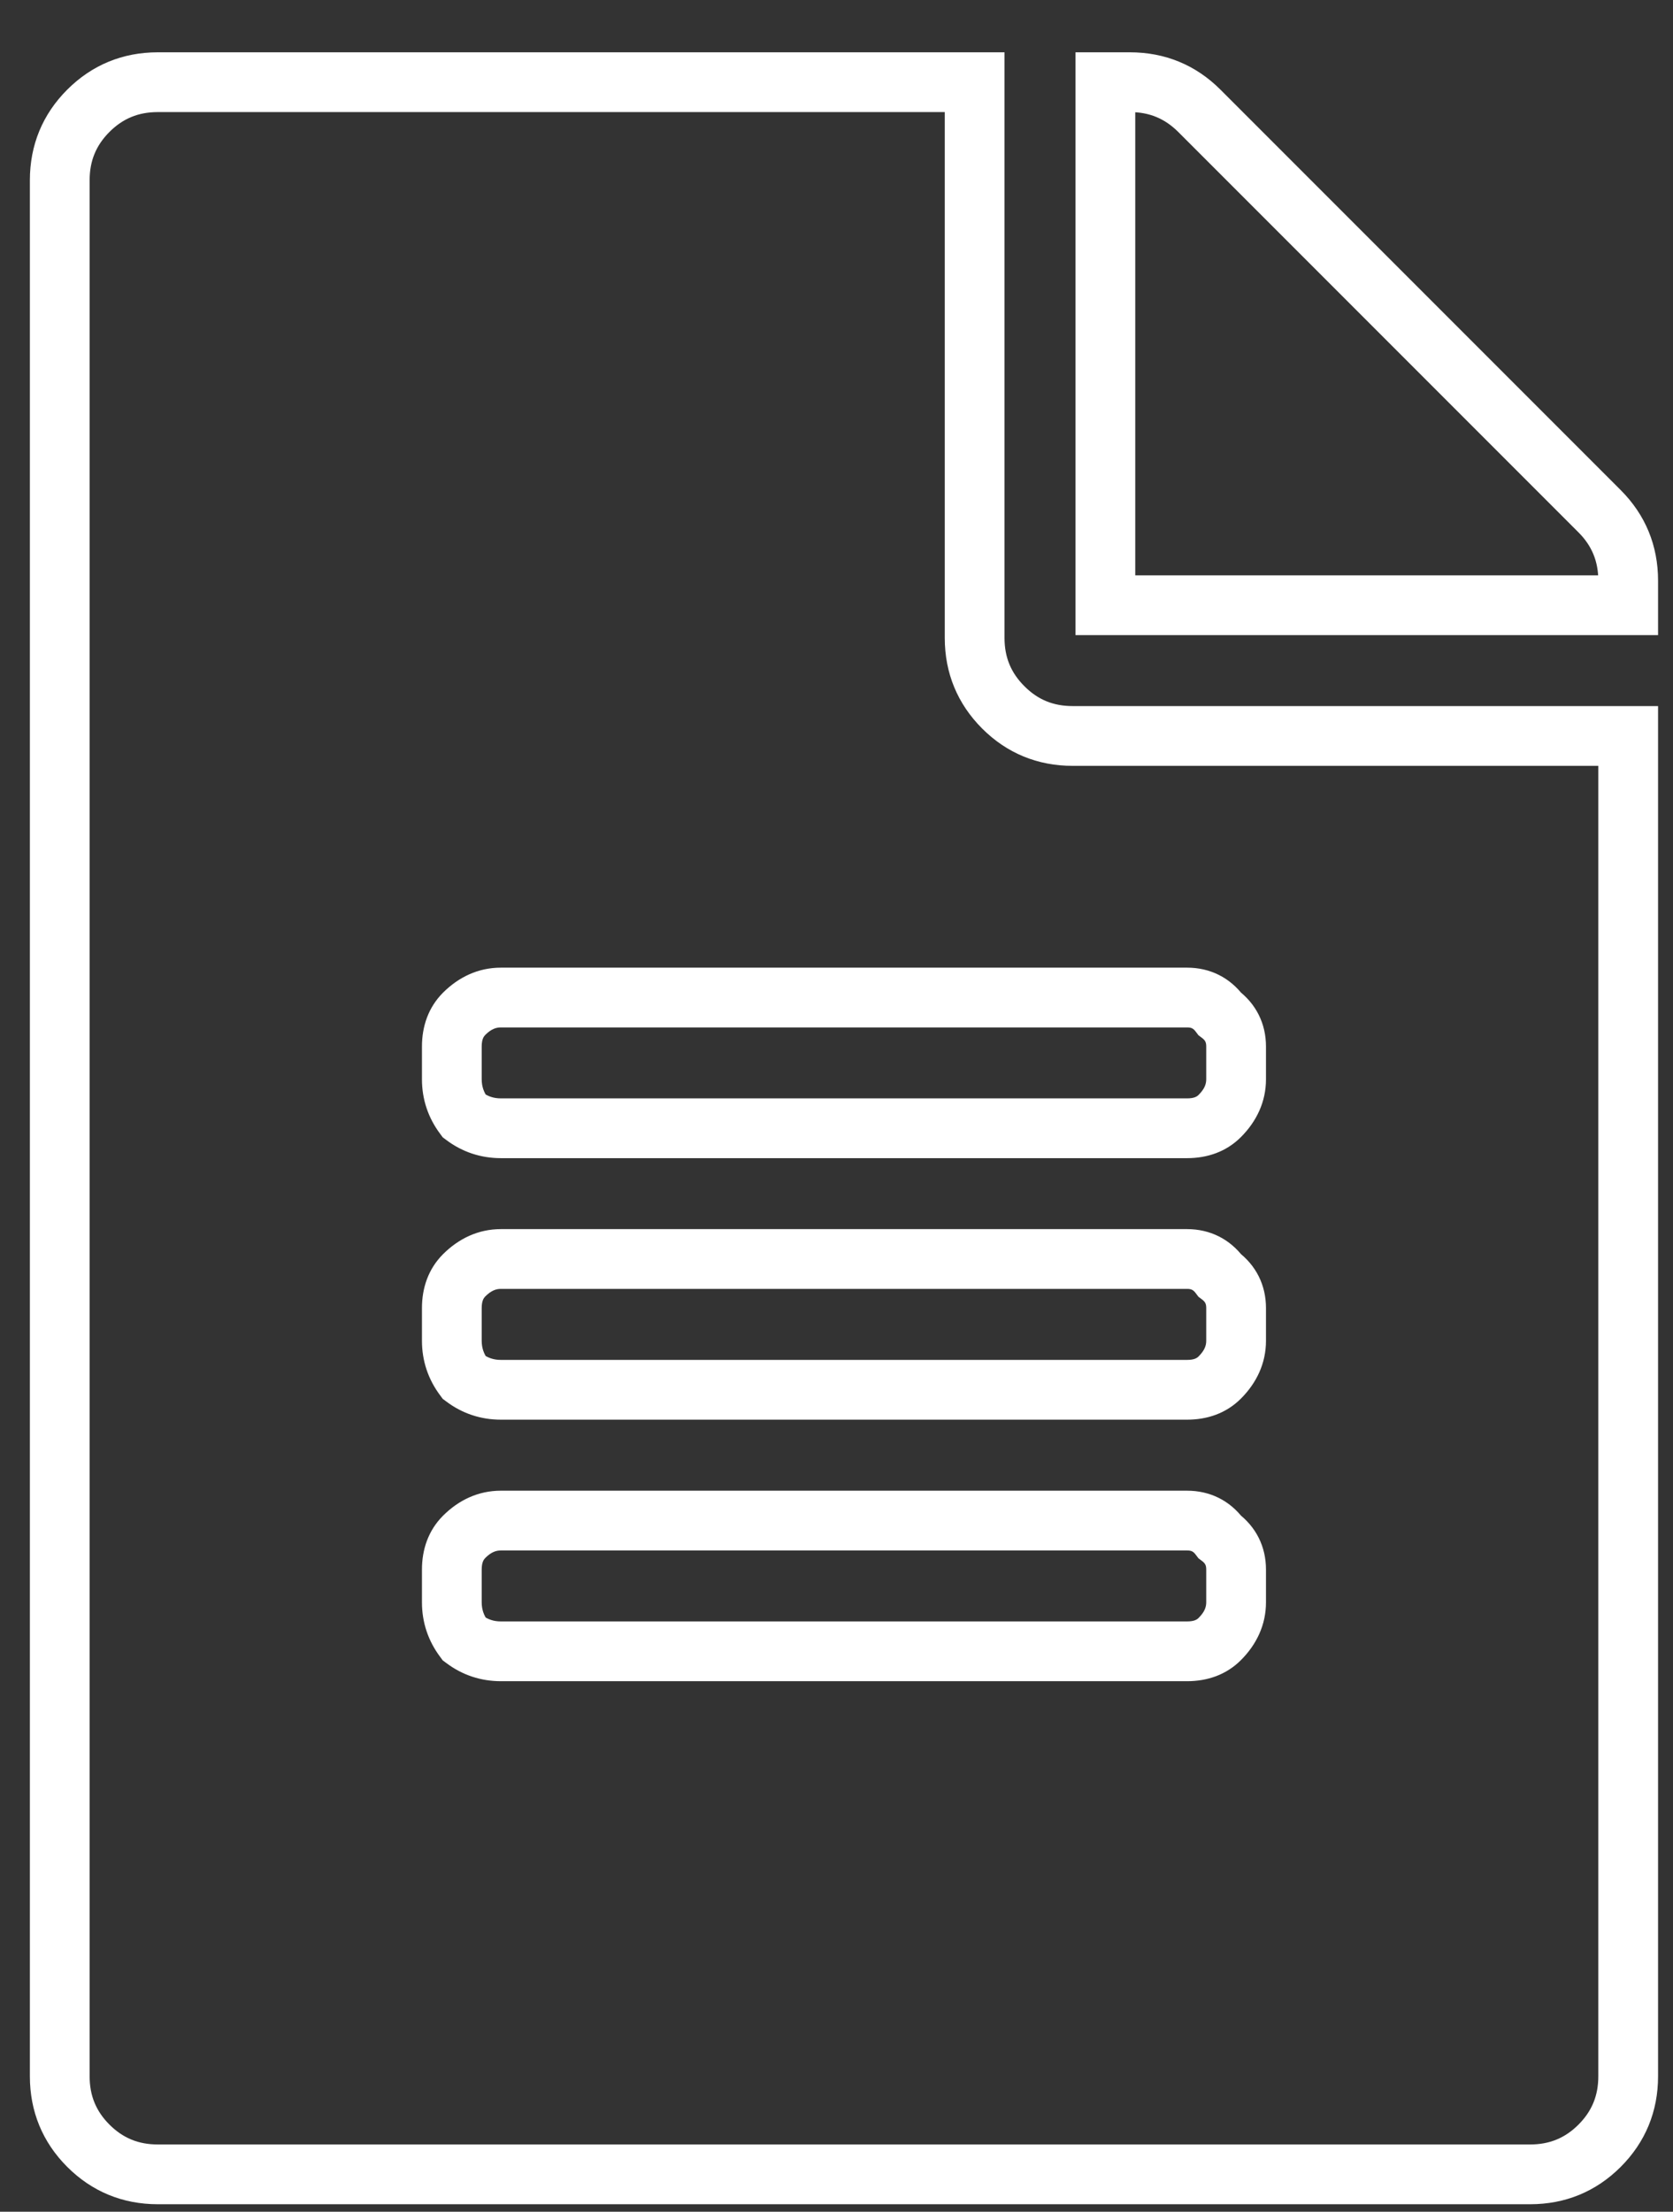 <svg width="28" height="37" viewBox="0 0 28 37" fill="none" xmlns="http://www.w3.org/2000/svg">
<rect x="0" y="0" width="28" height="37" fill="#333333" stroke="none"/>
<path d="M16.312 1.375H16.812V0.875H16.312V1.375ZM1.479 35.897L1.125 36.25L1.479 35.897ZM27.25 12.312H27.75V11.812H27.25V12.312ZM16.791 11.834L17.145 11.48L16.791 11.834ZM20.414 27.42L20.061 27.066L20.414 27.42ZM7.768 27.42L7.368 27.72L7.41 27.777L7.468 27.82L7.768 27.42ZM20.414 25.711L20.014 26.011L20.057 26.068L20.114 26.111L20.414 25.711ZM20.414 23.045L20.061 22.691L20.414 23.045ZM7.768 23.045L7.368 23.345L7.41 23.402L7.468 23.445L7.768 23.045ZM7.768 21.336L7.414 20.982L7.768 21.336ZM20.414 21.336L20.014 21.636L20.057 21.693L20.114 21.736L20.414 21.336ZM20.414 18.67L20.061 18.316L20.414 18.67ZM7.768 18.67L7.368 18.97L7.41 19.027L7.468 19.07L7.768 18.67ZM7.768 16.961L7.414 16.607L7.768 16.961ZM20.414 16.961L20.014 17.261L20.057 17.318L20.114 17.361L20.414 16.961ZM27.25 10.125V10.625H27.75V10.125H27.25ZM18.5 10.125H18V10.625H18.5V10.125ZM18.5 1.375V0.875H18V1.375H18.5ZM16.812 10.672V1.375H15.812V10.672H16.812ZM16.312 0.875H2.641V1.875H16.312V0.875ZM2.641 0.875C2.054 0.875 1.539 1.086 1.125 1.5L1.832 2.207C2.056 1.983 2.316 1.875 2.641 1.875V0.875ZM1.125 1.5C0.711 1.914 0.5 2.429 0.5 3.016H1.5C1.5 2.691 1.608 2.431 1.832 2.207L1.125 1.5ZM0.5 3.016V34.734H1.5V3.016H0.5ZM0.5 34.734C0.5 35.321 0.711 35.836 1.125 36.25L1.832 35.543C1.608 35.319 1.5 35.059 1.5 34.734H0.5ZM1.125 36.25C1.539 36.664 2.054 36.875 2.641 36.875V35.875C2.316 35.875 2.056 35.767 1.832 35.543L1.125 36.25ZM2.641 36.875H25.609V35.875H2.641V36.875ZM25.609 36.875C26.196 36.875 26.711 36.664 27.125 36.25L26.418 35.543C26.194 35.767 25.934 35.875 25.609 35.875V36.875ZM27.125 36.25C27.539 35.836 27.75 35.321 27.75 34.734H26.75C26.75 35.059 26.642 35.319 26.418 35.543L27.125 36.25ZM27.75 34.734V12.312H26.75V34.734H27.75ZM27.25 11.812H17.953V12.812H27.25V11.812ZM17.953 11.812C17.628 11.812 17.369 11.705 17.145 11.48L16.438 12.188C16.851 12.601 17.366 12.812 17.953 12.812V11.812ZM17.145 11.48C16.92 11.256 16.812 10.996 16.812 10.672H15.812C15.812 11.259 16.024 11.774 16.438 12.188L17.145 11.48ZM20.188 26.805C20.188 26.882 20.163 26.964 20.061 27.066L20.768 27.773C21.03 27.511 21.188 27.183 21.188 26.805H20.188ZM20.061 27.066C20.034 27.093 19.988 27.125 19.867 27.125V28.125C20.202 28.125 20.52 28.021 20.768 27.773L20.061 27.066ZM19.867 27.125H8.383V28.125H19.867V27.125ZM8.383 27.125C8.263 27.125 8.163 27.092 8.068 27.02L7.468 27.82C7.736 28.022 8.047 28.125 8.383 28.125V27.125ZM8.168 27.12C8.096 27.024 8.062 26.924 8.062 26.805H7.062C7.062 27.141 7.166 27.451 7.368 27.72L8.168 27.12ZM8.062 26.805V26.258H7.062V26.805H8.062ZM8.062 26.258C8.062 26.137 8.095 26.091 8.121 26.064L7.414 25.357C7.167 25.605 7.062 25.923 7.062 26.258H8.062ZM8.121 26.064C8.223 25.962 8.305 25.938 8.383 25.938V24.938C8.004 24.938 7.677 25.095 7.414 25.357L8.121 26.064ZM8.383 25.938H19.867V24.938H8.383V25.938ZM19.867 25.938C19.938 25.938 19.972 25.954 20.014 26.011L20.814 25.411C20.583 25.103 20.252 24.938 19.867 24.938V25.938ZM20.114 26.111C20.171 26.153 20.188 26.187 20.188 26.258H21.188C21.188 25.873 21.022 25.542 20.714 25.311L20.114 26.111ZM20.188 26.258V26.805H21.188V26.258H20.188ZM20.188 22.43C20.188 22.507 20.163 22.589 20.061 22.691L20.768 23.398C21.03 23.136 21.188 22.808 21.188 22.43H20.188ZM20.061 22.691C20.034 22.718 19.988 22.75 19.867 22.75V23.75C20.202 23.75 20.52 23.646 20.768 23.398L20.061 22.691ZM19.867 22.75H8.383V23.75H19.867V22.75ZM8.383 22.75C8.263 22.75 8.163 22.717 8.068 22.645L7.468 23.445C7.736 23.647 8.047 23.75 8.383 23.75V22.75ZM8.168 22.745C8.096 22.649 8.062 22.549 8.062 22.43H7.062C7.062 22.766 7.166 23.076 7.368 23.345L8.168 22.745ZM8.062 22.43V21.883H7.062V22.43H8.062ZM8.062 21.883C8.062 21.762 8.095 21.716 8.121 21.689L7.414 20.982C7.167 21.23 7.062 21.548 7.062 21.883H8.062ZM8.121 21.689C8.223 21.587 8.305 21.562 8.383 21.562V20.562C8.004 20.562 7.677 20.72 7.414 20.982L8.121 21.689ZM8.383 21.562H19.867V20.562H8.383V21.562ZM19.867 21.562C19.938 21.562 19.972 21.579 20.014 21.636L20.814 21.036C20.583 20.728 20.252 20.562 19.867 20.562V21.562ZM20.114 21.736C20.171 21.778 20.188 21.812 20.188 21.883H21.188C21.188 21.498 21.022 21.167 20.714 20.936L20.114 21.736ZM20.188 21.883V22.43H21.188V21.883H20.188ZM20.188 17.508V18.055H21.188V17.508H20.188ZM20.188 18.055C20.188 18.132 20.163 18.214 20.061 18.316L20.768 19.023C21.03 18.761 21.188 18.433 21.188 18.055H20.188ZM20.061 18.316C20.034 18.343 19.988 18.375 19.867 18.375V19.375C20.202 19.375 20.52 19.271 20.768 19.023L20.061 18.316ZM19.867 18.375H8.383V19.375H19.867V18.375ZM8.383 18.375C8.263 18.375 8.163 18.342 8.068 18.27L7.468 19.07C7.736 19.272 8.047 19.375 8.383 19.375V18.375ZM8.168 18.37C8.096 18.274 8.062 18.174 8.062 18.055H7.062C7.062 18.391 7.166 18.701 7.368 18.97L8.168 18.37ZM8.062 18.055V17.508H7.062V18.055H8.062ZM8.062 17.508C8.062 17.387 8.095 17.341 8.121 17.314L7.414 16.607C7.167 16.855 7.062 17.173 7.062 17.508H8.062ZM8.121 17.314C8.223 17.212 8.305 17.188 8.383 17.188V16.188C8.004 16.188 7.677 16.345 7.414 16.607L8.121 17.314ZM8.383 17.188H19.867V16.188H8.383V17.188ZM19.867 17.188C19.938 17.188 19.972 17.204 20.014 17.261L20.814 16.661C20.583 16.353 20.252 16.188 19.867 16.188V17.188ZM20.114 17.361C20.171 17.403 20.188 17.437 20.188 17.508H21.188C21.188 17.123 21.022 16.792 20.714 16.561L20.114 17.361ZM26.75 9.715V10.125H27.75V9.715H26.75ZM27.25 9.625H18.5V10.625H27.25V9.625ZM19 10.125V1.375H18V10.125H19ZM18.5 1.875H18.91V0.875H18.5V1.875ZM18.91 1.875C19.235 1.875 19.494 1.983 19.719 2.207L20.426 1.5C20.012 1.086 19.497 0.875 18.91 0.875V1.875ZM19.719 2.207L26.418 8.906L27.125 8.199L20.426 1.5L19.719 2.207ZM26.418 8.906C26.642 9.13 26.75 9.39 26.75 9.715H27.75C27.75 9.128 27.539 8.613 27.125 8.199L26.418 8.906Z" fill="white"/>
</svg>
